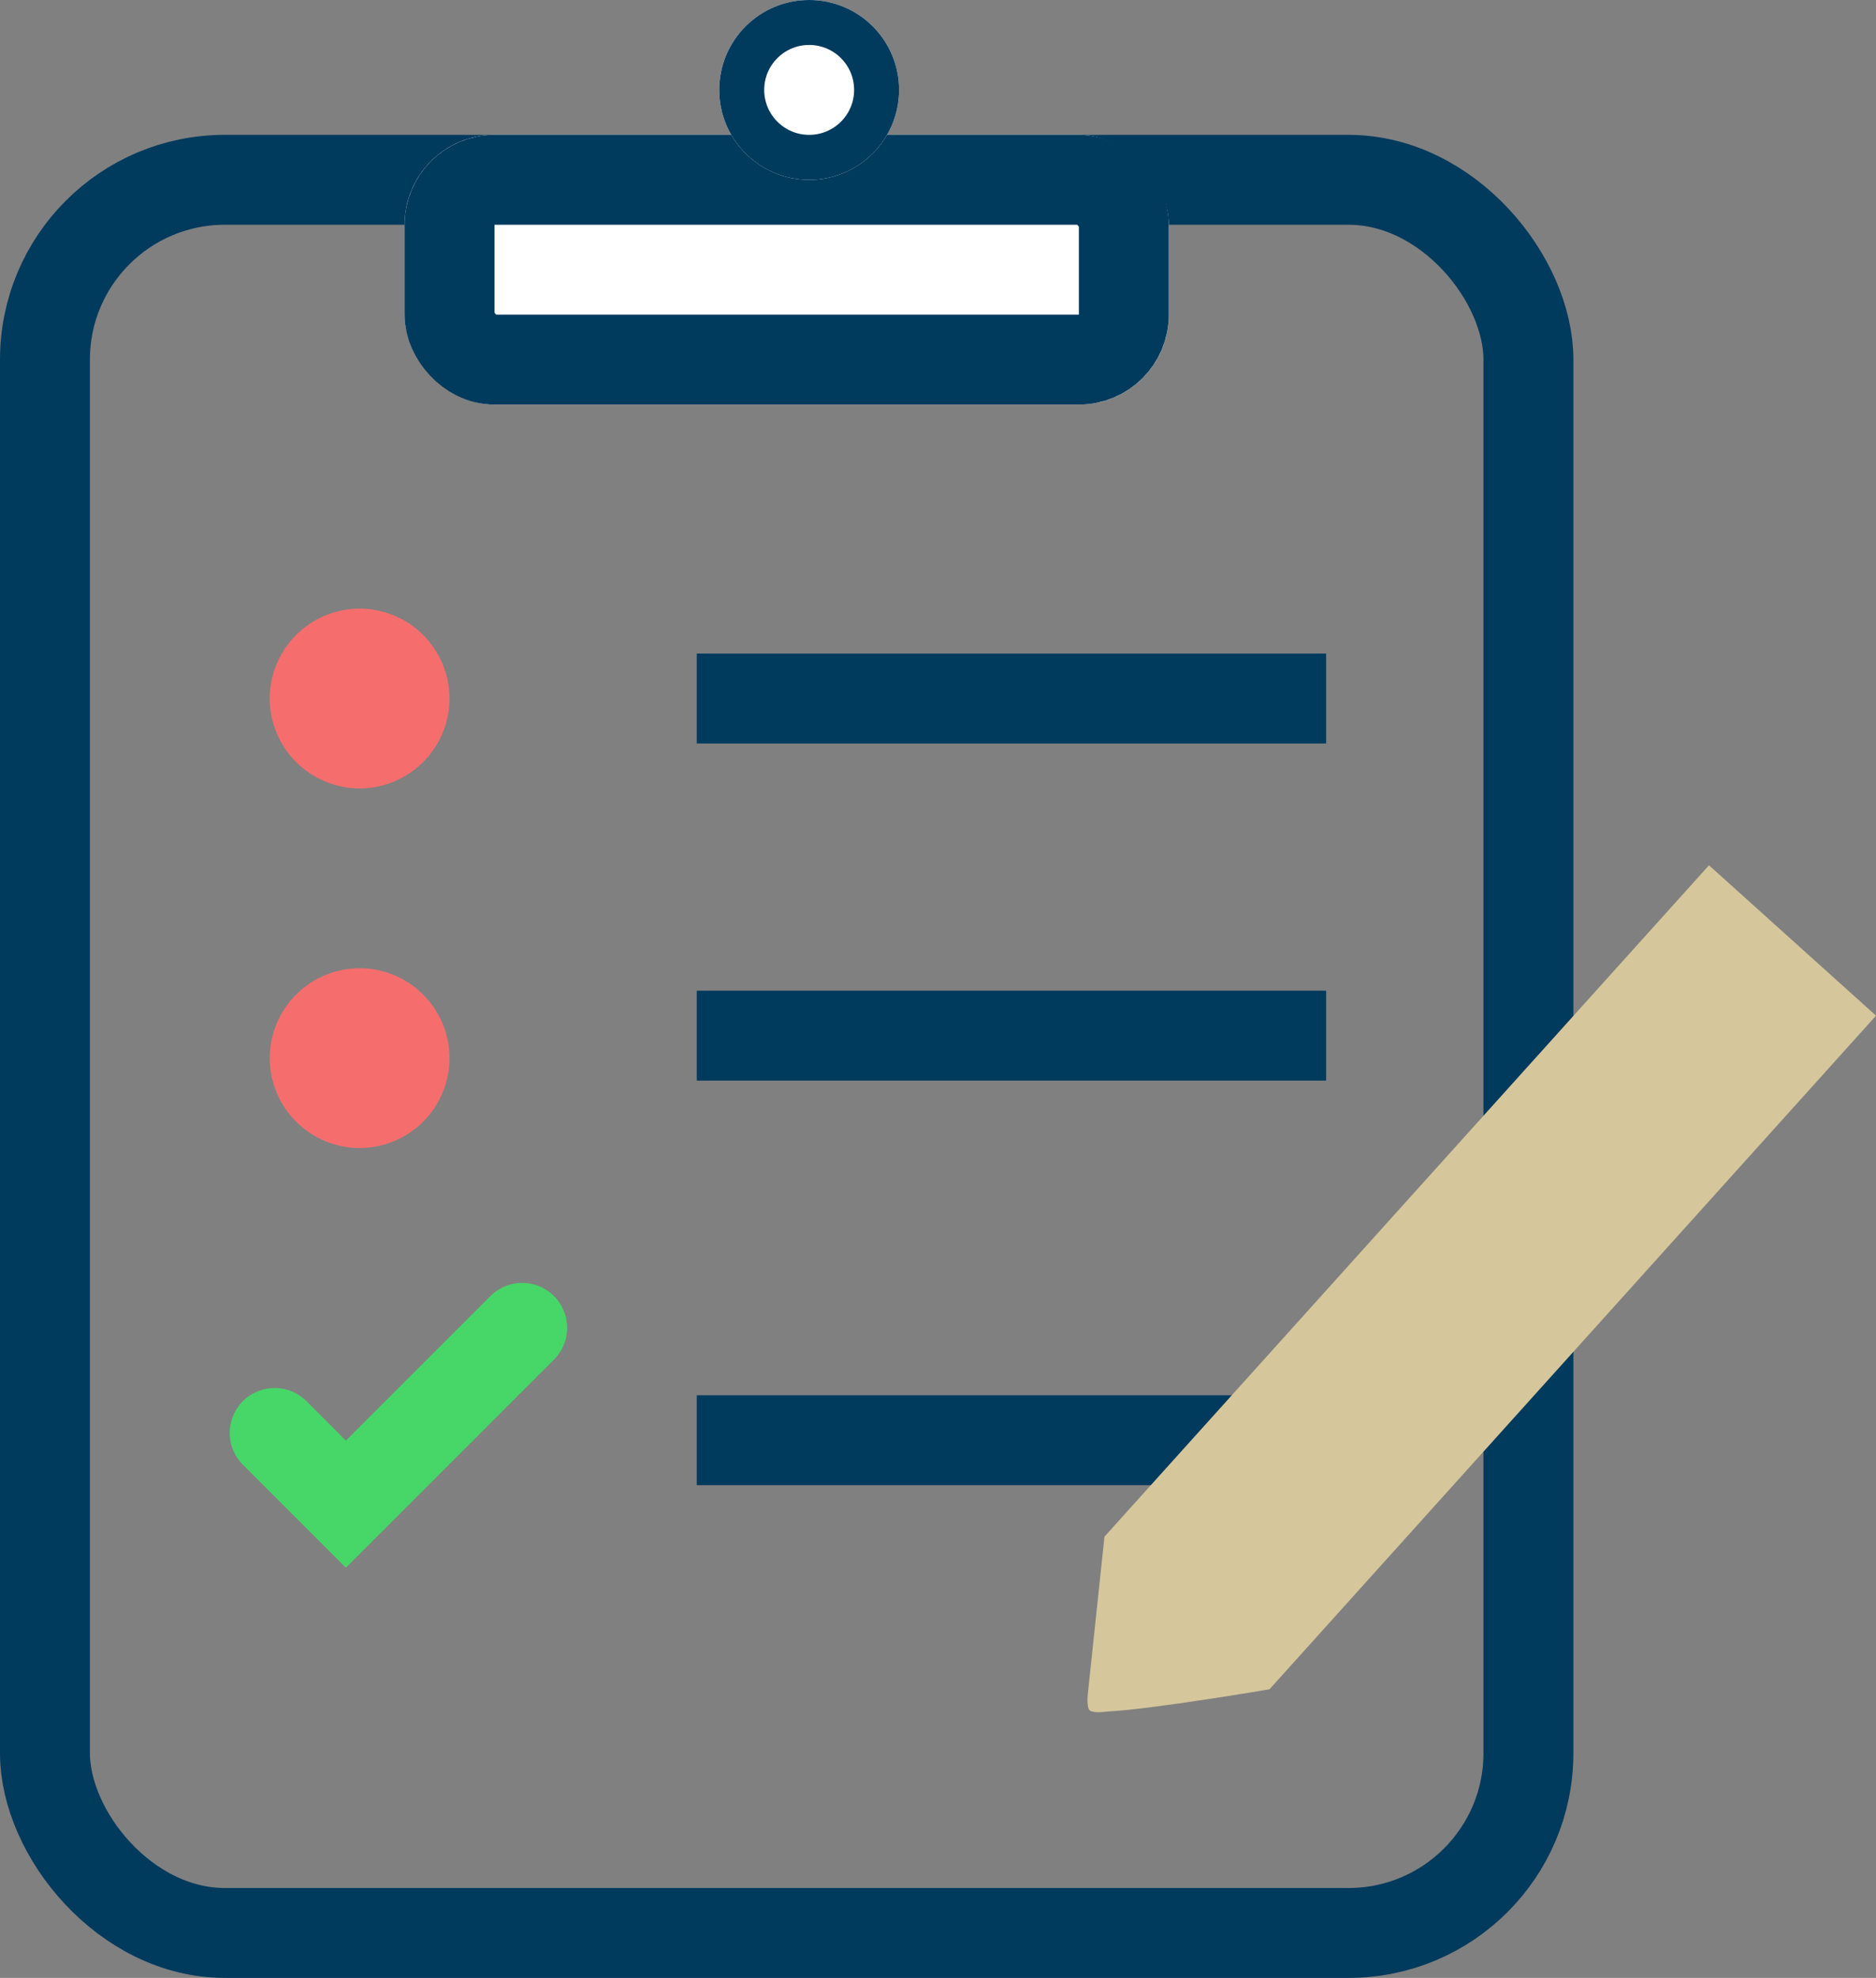 <svg xmlns="http://www.w3.org/2000/svg" width="41.732" height="44" viewBox="0 0 41.732 44">
  <rect x="0" y="0" width="41.732" height="44" fill="#808080" stroke="none"/>
  <g id="TaskOutlined" transform="translate(-294 -349)">
    <g id="Rectangle_190" data-name="Rectangle 190" transform="translate(294 352)" fill="none" stroke="#003a5d" stroke-width="2">
      <rect width="35" height="41" rx="5" stroke="none"/>
      <rect x="1" y="1" width="33" height="39" rx="4" fill="none"/>
    </g>
    <g id="Ellipse_13" data-name="Ellipse 13" transform="translate(300 362.539)" fill="none" stroke="#f66d6d" stroke-width="2">
      <circle cx="2" cy="2" r="2" stroke="none"/>
      <circle cx="2" cy="2" r="1" fill="none"/>
    </g>
    <g id="Ellipse_15" data-name="Ellipse 15" transform="translate(300 370.539)" fill="none" stroke="#f66d6d" stroke-width="2">
      <circle cx="2" cy="2" r="2" stroke="none"/>
      <circle cx="2" cy="2" r="1" fill="none"/>
    </g>
    <line id="Line_80" data-name="Line 80" x2="14" transform="translate(309.5 364.539)" fill="none" stroke="#003a5d" stroke-width="2"/>
    <path id="Path_87" data-name="Path 87" d="M0,0H14" transform="translate(309.5 372.039)" fill="none" stroke="#003a5d" stroke-width="2"/>
    <line id="Line_82" data-name="Line 82" x2="14" transform="translate(309.5 381.039)" fill="none" stroke="#003a5d" stroke-width="2"/>
    <g id="Rectangle_196" data-name="Rectangle 196" transform="translate(303 352)" fill="#fff" stroke="#003a5d" stroke-width="2">
      <rect width="17" height="6" rx="2" stroke="none"/>
      <rect x="1" y="1" width="15" height="4" rx="1" fill="none"/>
    </g>
    <g id="Ellipse_14" data-name="Ellipse 14" transform="translate(310 349)" fill="#fff" stroke="#003a5d" stroke-width="1">
      <circle cx="2" cy="2" r="2" stroke="none"/>
      <circle cx="2" cy="2" r="1.5" fill="none"/>
    </g>
    <path id="Path_60" data-name="Path 60" d="M5220.11,8825.405l1.584,1.584,3.922-3.922" transform="translate(-4920 -8444.528)" fill="none" stroke="#47d668" stroke-linecap="round" stroke-width="2"/>
    <g id="Path_61" data-name="Path 61" transform="translate(332.017 368.249) rotate(42)" fill="#d6c69c">
      <path d="M 2.372 22.516 L 0.5 19.936 L 0.5 0.5 L 4.5 0.5 L 4.5 19.989 C 4.142 20.439 2.979 21.888 2.372 22.516 Z" stroke="none"/>
      <path d="M 1 1 L 1 19.773 L 2.416 21.725 C 2.928 21.14 3.593 20.324 4 19.815 L 4 1 L 1 1 M 0 -3.814697265625e-06 L 5 -3.814697265625e-06 L 5 20.164 C 5 20.164 3.371 22.226 2.656 22.94 C 2.656 22.94 2.449 23.189 2.344 23.189 C 2.238 23.189 2.062 22.94 2.062 22.94 L 0 20.098 L 0 -3.814697265625e-06 Z" stroke="none" fill="#d6c69c"/>
    </g>
  </g>
</svg>
